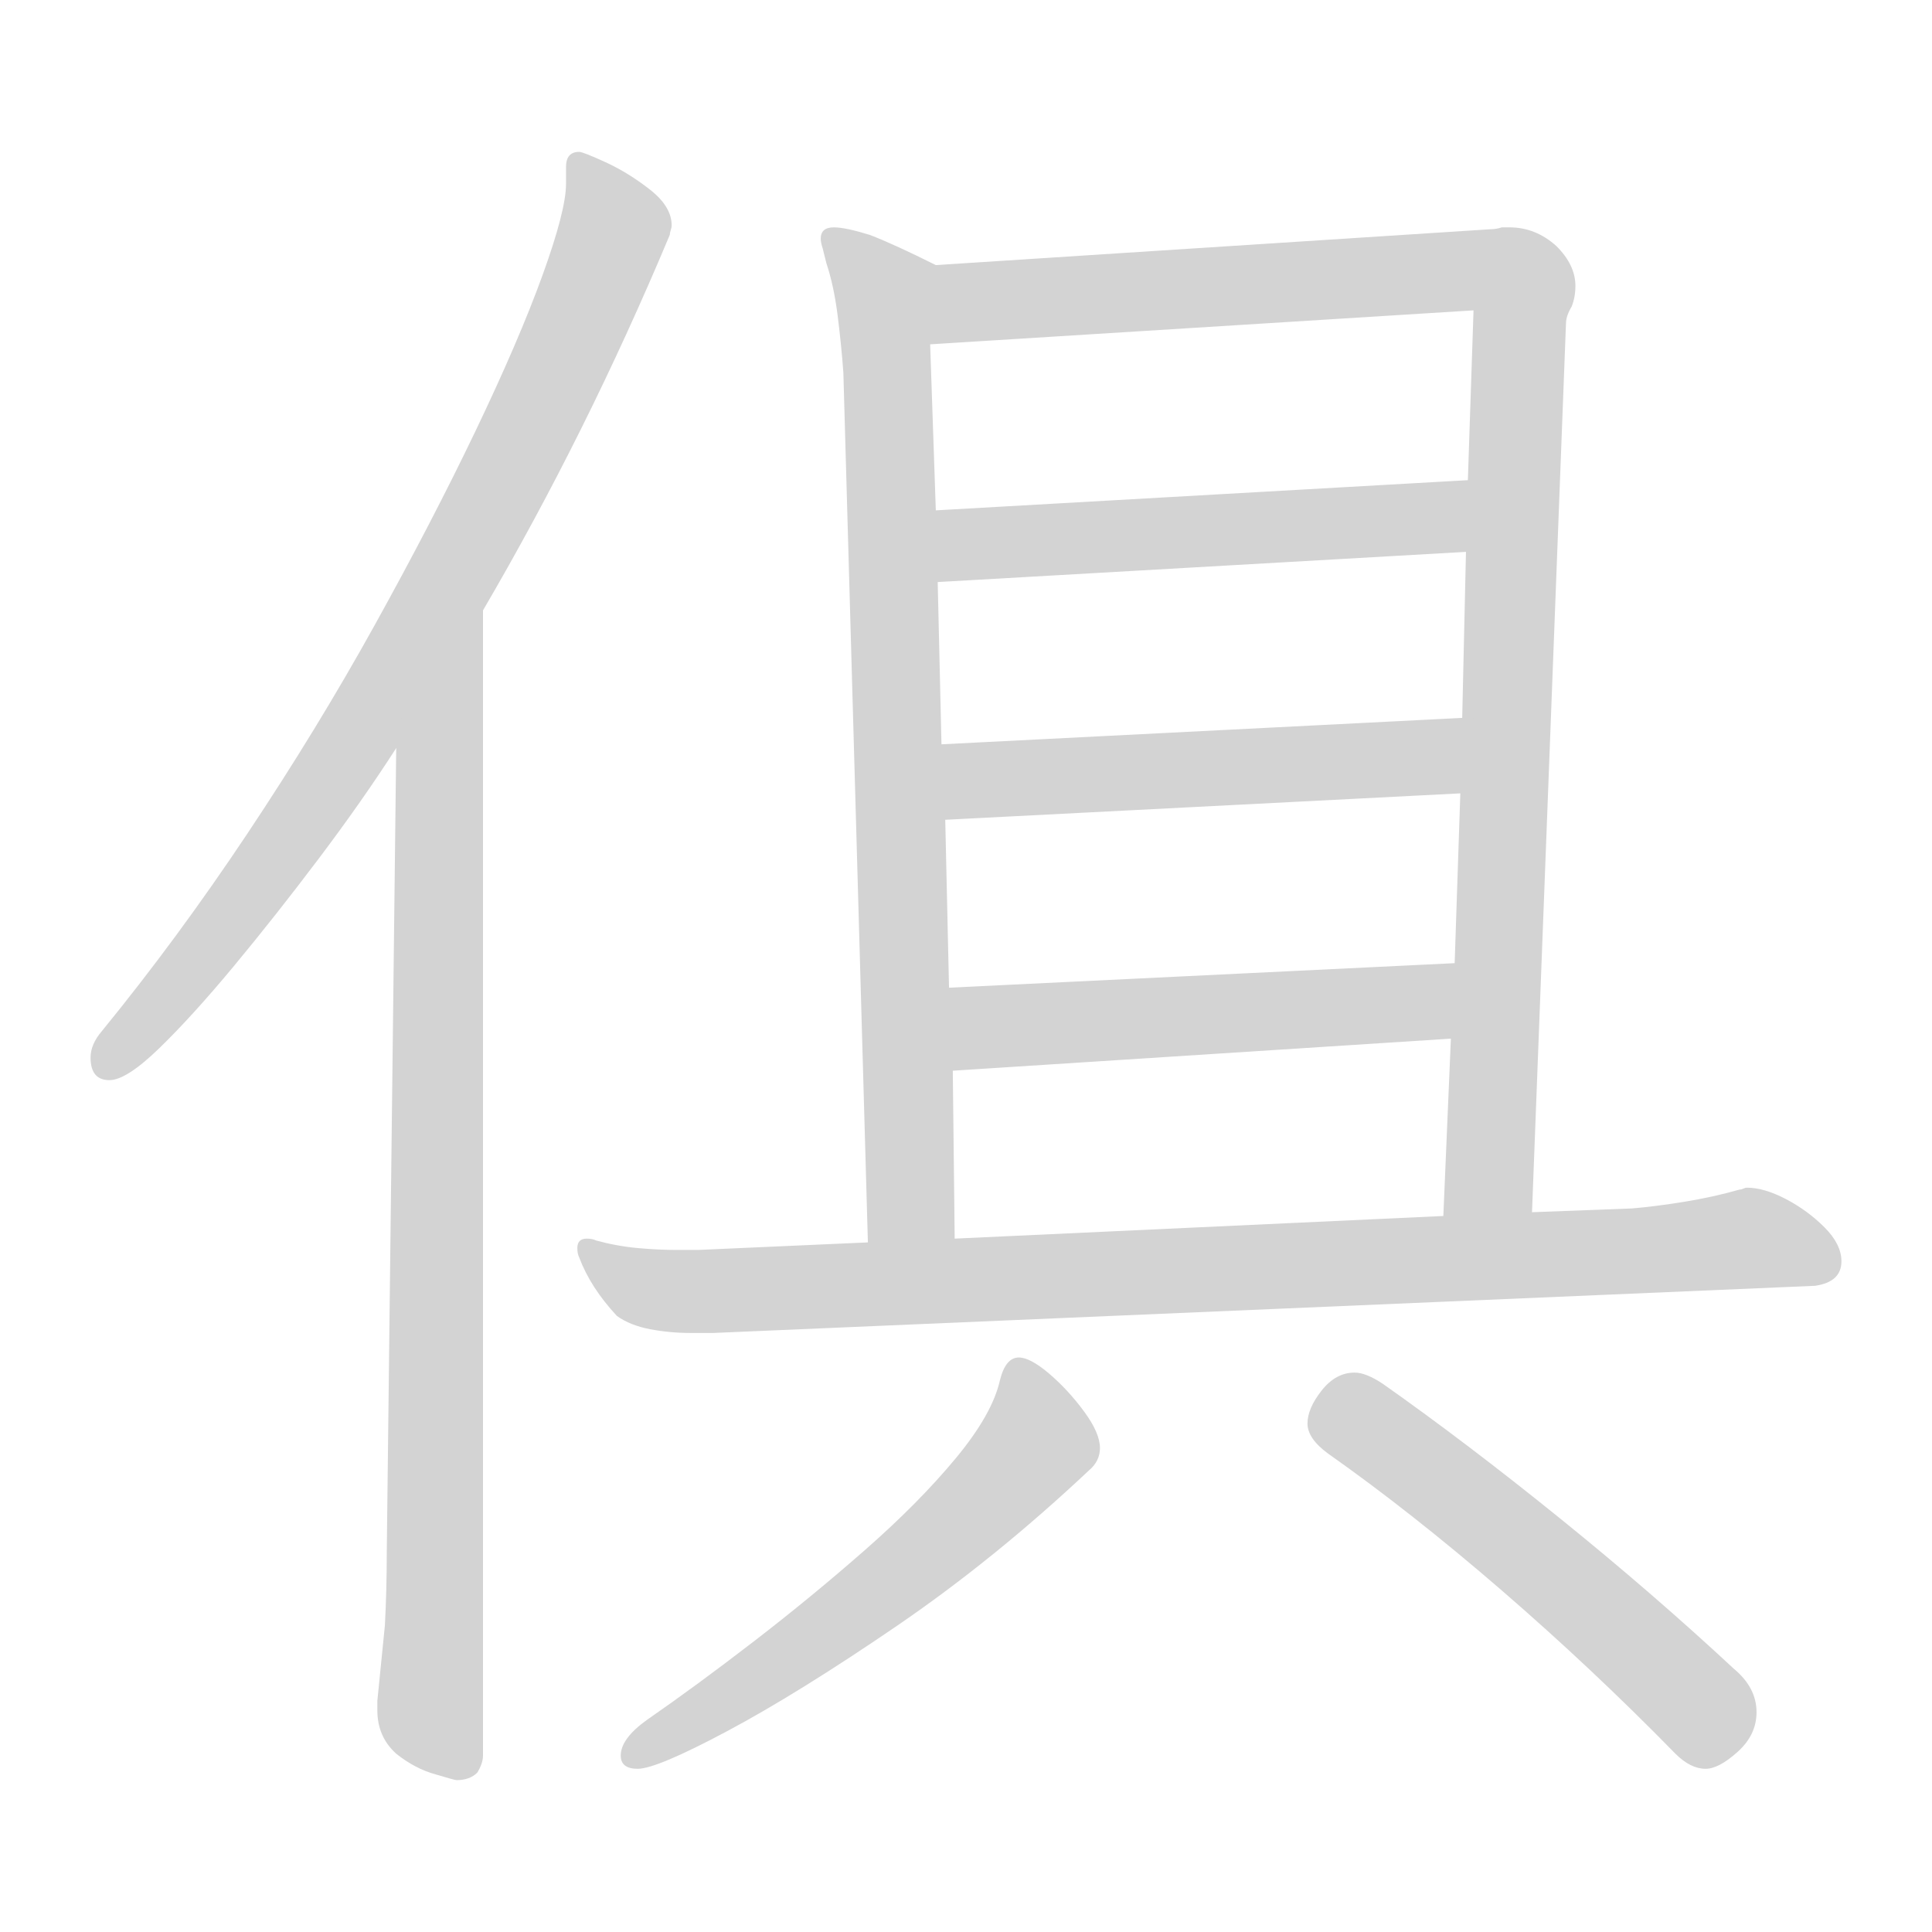 <svg xmlns="http://www.w3.org/2000/svg" version="1.1" viewBox="0 0 1024 1024">
  <g transform="scale(1.0, -1.0) translate(25.00, -863.50)">
    <style type="text/css">
      
        @keyframes keyframes0 {
          from {
            stroke: black;
            stroke-dashoffset: 804;
            stroke-width: 128;
          }
          72% {
            animation-timing-function: step-end;
            stroke: black;
            stroke-dashoffset: 0;
            stroke-width: 128;
          }
          to {
            stroke: black;
            stroke-width: 1024;
          }
        }
        #make-me-a-hanzi-animation-0 {
          animation: keyframes0 0.904s both;
          animation-delay: 0s;
          animation-timing-function: linear;
        }
      
        @keyframes keyframes1 {
          from {
            stroke: black;
            stroke-dashoffset: 862;
            stroke-width: 128;
          }
          74% {
            animation-timing-function: step-end;
            stroke: black;
            stroke-dashoffset: 0;
            stroke-width: 128;
          }
          to {
            stroke: black;
            stroke-width: 1024;
          }
        }
        #make-me-a-hanzi-animation-1 {
          animation: keyframes1 0.951s both;
          animation-delay: 0.904s;
          animation-timing-function: linear;
        }
      
        @keyframes keyframes2 {
          from {
            stroke: black;
            stroke-dashoffset: 795;
            stroke-width: 128;
          }
          72% {
            animation-timing-function: step-end;
            stroke: black;
            stroke-dashoffset: 0;
            stroke-width: 128;
          }
          to {
            stroke: black;
            stroke-width: 1024;
          }
        }
        #make-me-a-hanzi-animation-2 {
          animation: keyframes2 0.897s both;
          animation-delay: 1.856s;
          animation-timing-function: linear;
        }
      
        @keyframes keyframes3 {
          from {
            stroke: black;
            stroke-dashoffset: 1061;
            stroke-width: 128;
          }
          78% {
            animation-timing-function: step-end;
            stroke: black;
            stroke-dashoffset: 0;
            stroke-width: 128;
          }
          to {
            stroke: black;
            stroke-width: 1024;
          }
        }
        #make-me-a-hanzi-animation-3 {
          animation: keyframes3 1.113s both;
          animation-delay: 2.753s;
          animation-timing-function: linear;
        }
      
        @keyframes keyframes4 {
          from {
            stroke: black;
            stroke-dashoffset: 533;
            stroke-width: 128;
          }
          63% {
            animation-timing-function: step-end;
            stroke: black;
            stroke-dashoffset: 0;
            stroke-width: 128;
          }
          to {
            stroke: black;
            stroke-width: 1024;
          }
        }
        #make-me-a-hanzi-animation-4 {
          animation: keyframes4 0.684s both;
          animation-delay: 3.866s;
          animation-timing-function: linear;
        }
      
        @keyframes keyframes5 {
          from {
            stroke: black;
            stroke-dashoffset: 529;
            stroke-width: 128;
          }
          63% {
            animation-timing-function: step-end;
            stroke: black;
            stroke-dashoffset: 0;
            stroke-width: 128;
          }
          to {
            stroke: black;
            stroke-width: 1024;
          }
        }
        #make-me-a-hanzi-animation-5 {
          animation: keyframes5 0.681s both;
          animation-delay: 4.55s;
          animation-timing-function: linear;
        }
      
        @keyframes keyframes6 {
          from {
            stroke: black;
            stroke-dashoffset: 520;
            stroke-width: 128;
          }
          63% {
            animation-timing-function: step-end;
            stroke: black;
            stroke-dashoffset: 0;
            stroke-width: 128;
          }
          to {
            stroke: black;
            stroke-width: 1024;
          }
        }
        #make-me-a-hanzi-animation-6 {
          animation: keyframes6 0.673s both;
          animation-delay: 5.23s;
          animation-timing-function: linear;
        }
      
        @keyframes keyframes7 {
          from {
            stroke: black;
            stroke-dashoffset: 916;
            stroke-width: 128;
          }
          75% {
            animation-timing-function: step-end;
            stroke: black;
            stroke-dashoffset: 0;
            stroke-width: 128;
          }
          to {
            stroke: black;
            stroke-width: 1024;
          }
        }
        #make-me-a-hanzi-animation-7 {
          animation: keyframes7 0.995s both;
          animation-delay: 5.904s;
          animation-timing-function: linear;
        }
      
        @keyframes keyframes8 {
          from {
            stroke: black;
            stroke-dashoffset: 558;
            stroke-width: 128;
          }
          64% {
            animation-timing-function: step-end;
            stroke: black;
            stroke-dashoffset: 0;
            stroke-width: 128;
          }
          to {
            stroke: black;
            stroke-width: 1024;
          }
        }
        #make-me-a-hanzi-animation-8 {
          animation: keyframes8 0.704s both;
          animation-delay: 6.899s;
          animation-timing-function: linear;
        }
      
        @keyframes keyframes9 {
          from {
            stroke: black;
            stroke-dashoffset: 521;
            stroke-width: 128;
          }
          63% {
            animation-timing-function: step-end;
            stroke: black;
            stroke-dashoffset: 0;
            stroke-width: 128;
          }
          to {
            stroke: black;
            stroke-width: 1024;
          }
        }
        #make-me-a-hanzi-animation-9 {
          animation: keyframes9 0.674s both;
          animation-delay: 7.603s;
          animation-timing-function: linear;
        }
      
    </style>
    
      <path d="M 231 540 Q 286 634 330 739 Q 330 740 330.5 741.5 Q 331 743 331 744 Q 331 754 319.5 763 Q 308 772 296 777.5 Q 284 783 282 783 Q 275 783 275 775 L 275 766 Q 275 752 262.5 717.5 Q 250 683 227 635 Q 204 587 173.5 532 Q 143 477 106 421.5 Q 69 366 29 317 Q 23 310 23 303 Q 23 291 33 291 Q 42 291 59.5 308 Q 77 325 99 351.5 Q 121 378 144 408.5 Q 167 439 185 467 L 231 540 Z" fill="lightgray" />
    
      <path d="M 175 -38 L 175 -43 Q 175 -57 185 -66 Q 195 -74 206 -77 Q 216 -80 217 -80 Q 224 -80 228 -76 Q 231 -71 231 -67 L 231 540 C 231 570 185 497 185 467 L 180 41 Q 180 21 179 2 Q 177 -18 175 -38 Z" fill="lightgray" />
    
      <path d="M 471 723 Q 449 734 436 739 Q 423 743 417 743 Q 410 743 410 737 Q 410 735 411 732 Q 412 728 413 724 Q 417 712 419 696 Q 421 680 422 666 L 435 205 C 436 175 481 177 481 207 L 480 296 L 478 340 L 476 429 L 474 469 L 472 555 L 471 593 L 468 681 C 467 711 476 721 471 723 Z" fill="lightgray" />
    
      <path d="M 787 221 L 805 692 Q 805 696 808 701 Q 810 706 810 712 Q 810 723 800 733 Q 789 743 775 743 Q 773 743 771 743 Q 768 742 765 742 L 471 723 C 441 721 438 679 468 681 L 756 699 L 753 609 L 752 571 L 750 483 L 749 443 L 746 353 L 744 313 L 740 219 C 739 189 786 191 787 221 Z" fill="lightgray" />
    
      <path d="M 753 609 L 471 593 C 441 591 442 553 472 555 L 752 571 C 782 573 783 611 753 609 Z" fill="lightgray" />
    
      <path d="M 750 483 L 474 469 C 444 467 446 427 476 429 L 749 443 C 779 445 780 485 750 483 Z" fill="lightgray" />
    
      <path d="M 746 353 L 478 340 C 448 339 450 294 480 296 L 744 313 C 774 315 776 354 746 353 Z" fill="lightgray" />
    
      <path d="M 353 157 L 937 182 Q 951 184 951 195 Q 951 204 942 213 Q 933 222 921.5 228 Q 910 234 901 234 Q 900 234 899 233.5 Q 898 233 897 233 Q 883 229 867.5 226.5 Q 852 224 840 223 L 787 221 L 740 219 L 481 207 L 435 205 L 345 201 L 334 201 Q 324 201 313 202 Q 302 203 291 206 Q 289 207 286 207 Q 281 207 281 202 Q 281 199 282 197 Q 288 181 302 166 Q 309 161 319.5 159 Q 330 157 341 157 L 353 157 Z" fill="lightgray" />
    
      <path d="M 552 84 Q 558 89 558 96 Q 558 104 549.5 115.5 Q 541 127 531 135.5 Q 521 144 515 144 Q 508 144 505 132 Q 501 114 481.5 90.5 Q 462 67 433.5 42 Q 405 17 374.5 -6.5 Q 344 -30 318 -48 Q 304 -58 304 -67 Q 304 -74 313 -74 Q 323 -74 360.5 -54 Q 398 -34 450 1.5 Q 502 37 552 84 Z" fill="lightgray" />
    
      <path d="M 879 -74 Q 886 -74 896 -65 Q 906 -56 906 -44 Q 906 -31 894 -21 Q 851 19 801.5 59 Q 752 99 708 130 Q 699 136 693 136 Q 683 136 675.5 126.5 Q 668 117 668 109 Q 668 101 679 93 Q 723 62 771 20.5 Q 819 -21 863 -66 Q 871 -74 879 -74 Z" fill="lightgray" />
    
    
      <clipPath id="make-me-a-hanzi-clip-0">
        <path d="M 231 540 Q 286 634 330 739 Q 330 740 330.5 741.5 Q 331 743 331 744 Q 331 754 319.5 763 Q 308 772 296 777.5 Q 284 783 282 783 Q 275 783 275 775 L 275 766 Q 275 752 262.5 717.5 Q 250 683 227 635 Q 204 587 173.5 532 Q 143 477 106 421.5 Q 69 366 29 317 Q 23 310 23 303 Q 23 291 33 291 Q 42 291 59.5 308 Q 77 325 99 351.5 Q 121 378 144 408.5 Q 167 439 185 467 L 231 540 Z" />
      </clipPath>
      <path clip-path="url(#make-me-a-hanzi-clip-0)" d="M 286 772 L 299 746 L 296 727 L 230 585 L 125 414 L 35 303" fill="none" id="make-me-a-hanzi-animation-0" stroke-dasharray="676 1352" stroke-linecap="round" />
    
      <clipPath id="make-me-a-hanzi-clip-1">
        <path d="M 175 -38 L 175 -43 Q 175 -57 185 -66 Q 195 -74 206 -77 Q 216 -80 217 -80 Q 224 -80 228 -76 Q 231 -71 231 -67 L 231 540 C 231 570 185 497 185 467 L 180 41 Q 180 21 179 2 Q 177 -18 175 -38 Z" />
      </clipPath>
      <path clip-path="url(#make-me-a-hanzi-clip-1)" d="M 230 532 L 207 459 L 203 -44 L 217 -66" fill="none" id="make-me-a-hanzi-animation-1" stroke-dasharray="734 1468" stroke-linecap="round" />
    
      <clipPath id="make-me-a-hanzi-clip-2">
        <path d="M 471 723 Q 449 734 436 739 Q 423 743 417 743 Q 410 743 410 737 Q 410 735 411 732 Q 412 728 413 724 Q 417 712 419 696 Q 421 680 422 666 L 435 205 C 436 175 481 177 481 207 L 480 296 L 478 340 L 476 429 L 474 469 L 472 555 L 471 593 L 468 681 C 467 711 476 721 471 723 Z" />
      </clipPath>
      <path clip-path="url(#make-me-a-hanzi-clip-2)" d="M 417 735 L 444 704 L 457 228 L 442 213" fill="none" id="make-me-a-hanzi-animation-2" stroke-dasharray="667 1334" stroke-linecap="round" />
    
      <clipPath id="make-me-a-hanzi-clip-3">
        <path d="M 787 221 L 805 692 Q 805 696 808 701 Q 810 706 810 712 Q 810 723 800 733 Q 789 743 775 743 Q 773 743 771 743 Q 768 742 765 742 L 471 723 C 441 721 438 679 468 681 L 756 699 L 753 609 L 752 571 L 750 483 L 749 443 L 746 353 L 744 313 L 740 219 C 739 189 786 191 787 221 Z" />
      </clipPath>
      <path clip-path="url(#make-me-a-hanzi-clip-3)" d="M 475 688 L 496 704 L 759 721 L 781 711 L 766 261 L 763 242 L 748 227" fill="none" id="make-me-a-hanzi-animation-3" stroke-dasharray="933 1866" stroke-linecap="round" />
    
      <clipPath id="make-me-a-hanzi-clip-4">
        <path d="M 753 609 L 471 593 C 441 591 442 553 472 555 L 752 571 C 782 573 783 611 753 609 Z" />
      </clipPath>
      <path clip-path="url(#make-me-a-hanzi-clip-4)" d="M 479 562 L 494 575 L 728 588 L 745 603" fill="none" id="make-me-a-hanzi-animation-4" stroke-dasharray="405 810" stroke-linecap="round" />
    
      <clipPath id="make-me-a-hanzi-clip-5">
        <path d="M 750 483 L 474 469 C 444 467 446 427 476 429 L 749 443 C 779 445 780 485 750 483 Z" />
      </clipPath>
      <path clip-path="url(#make-me-a-hanzi-clip-5)" d="M 483 436 L 494 450 L 725 461 L 743 477" fill="none" id="make-me-a-hanzi-animation-5" stroke-dasharray="401 802" stroke-linecap="round" />
    
      <clipPath id="make-me-a-hanzi-clip-6">
        <path d="M 746 353 L 478 340 C 448 339 450 294 480 296 L 744 313 C 774 315 776 354 746 353 Z" />
      </clipPath>
      <path clip-path="url(#make-me-a-hanzi-clip-6)" d="M 487 304 L 500 319 L 719 331 L 738 347" fill="none" id="make-me-a-hanzi-animation-6" stroke-dasharray="392 784" stroke-linecap="round" />
    
      <clipPath id="make-me-a-hanzi-clip-7">
        <path d="M 353 157 L 937 182 Q 951 184 951 195 Q 951 204 942 213 Q 933 222 921.5 228 Q 910 234 901 234 Q 900 234 899 233.5 Q 898 233 897 233 Q 883 229 867.5 226.5 Q 852 224 840 223 L 787 221 L 740 219 L 481 207 L 435 205 L 345 201 L 334 201 Q 324 201 313 202 Q 302 203 291 206 Q 289 207 286 207 Q 281 207 281 202 Q 281 199 282 197 Q 288 181 302 166 Q 309 161 319.5 159 Q 330 157 341 157 L 353 157 Z" />
      </clipPath>
      <path clip-path="url(#make-me-a-hanzi-clip-7)" d="M 287 201 L 312 183 L 337 179 L 903 207 L 938 195" fill="none" id="make-me-a-hanzi-animation-7" stroke-dasharray="788 1576" stroke-linecap="round" />
    
      <clipPath id="make-me-a-hanzi-clip-8">
        <path d="M 552 84 Q 558 89 558 96 Q 558 104 549.5 115.5 Q 541 127 531 135.5 Q 521 144 515 144 Q 508 144 505 132 Q 501 114 481.5 90.5 Q 462 67 433.5 42 Q 405 17 374.5 -6.5 Q 344 -30 318 -48 Q 304 -58 304 -67 Q 304 -74 313 -74 Q 323 -74 360.5 -54 Q 398 -34 450 1.5 Q 502 37 552 84 Z" />
      </clipPath>
      <path clip-path="url(#make-me-a-hanzi-clip-8)" d="M 516 133 L 524 103 L 497 69 L 404 -7 L 313 -65" fill="none" id="make-me-a-hanzi-animation-8" stroke-dasharray="430 860" stroke-linecap="round" />
    
      <clipPath id="make-me-a-hanzi-clip-9">
        <path d="M 879 -74 Q 886 -74 896 -65 Q 906 -56 906 -44 Q 906 -31 894 -21 Q 851 19 801.5 59 Q 752 99 708 130 Q 699 136 693 136 Q 683 136 675.5 126.5 Q 668 117 668 109 Q 668 101 679 93 Q 723 62 771 20.5 Q 819 -21 863 -66 Q 871 -74 879 -74 Z" />
      </clipPath>
      <path clip-path="url(#make-me-a-hanzi-clip-9)" d="M 684 110 L 700 107 L 793 34 L 871 -35 L 879 -44 L 879 -58" fill="none" id="make-me-a-hanzi-animation-9" stroke-dasharray="393 786" stroke-linecap="round" />
    
  </g>
</svg>